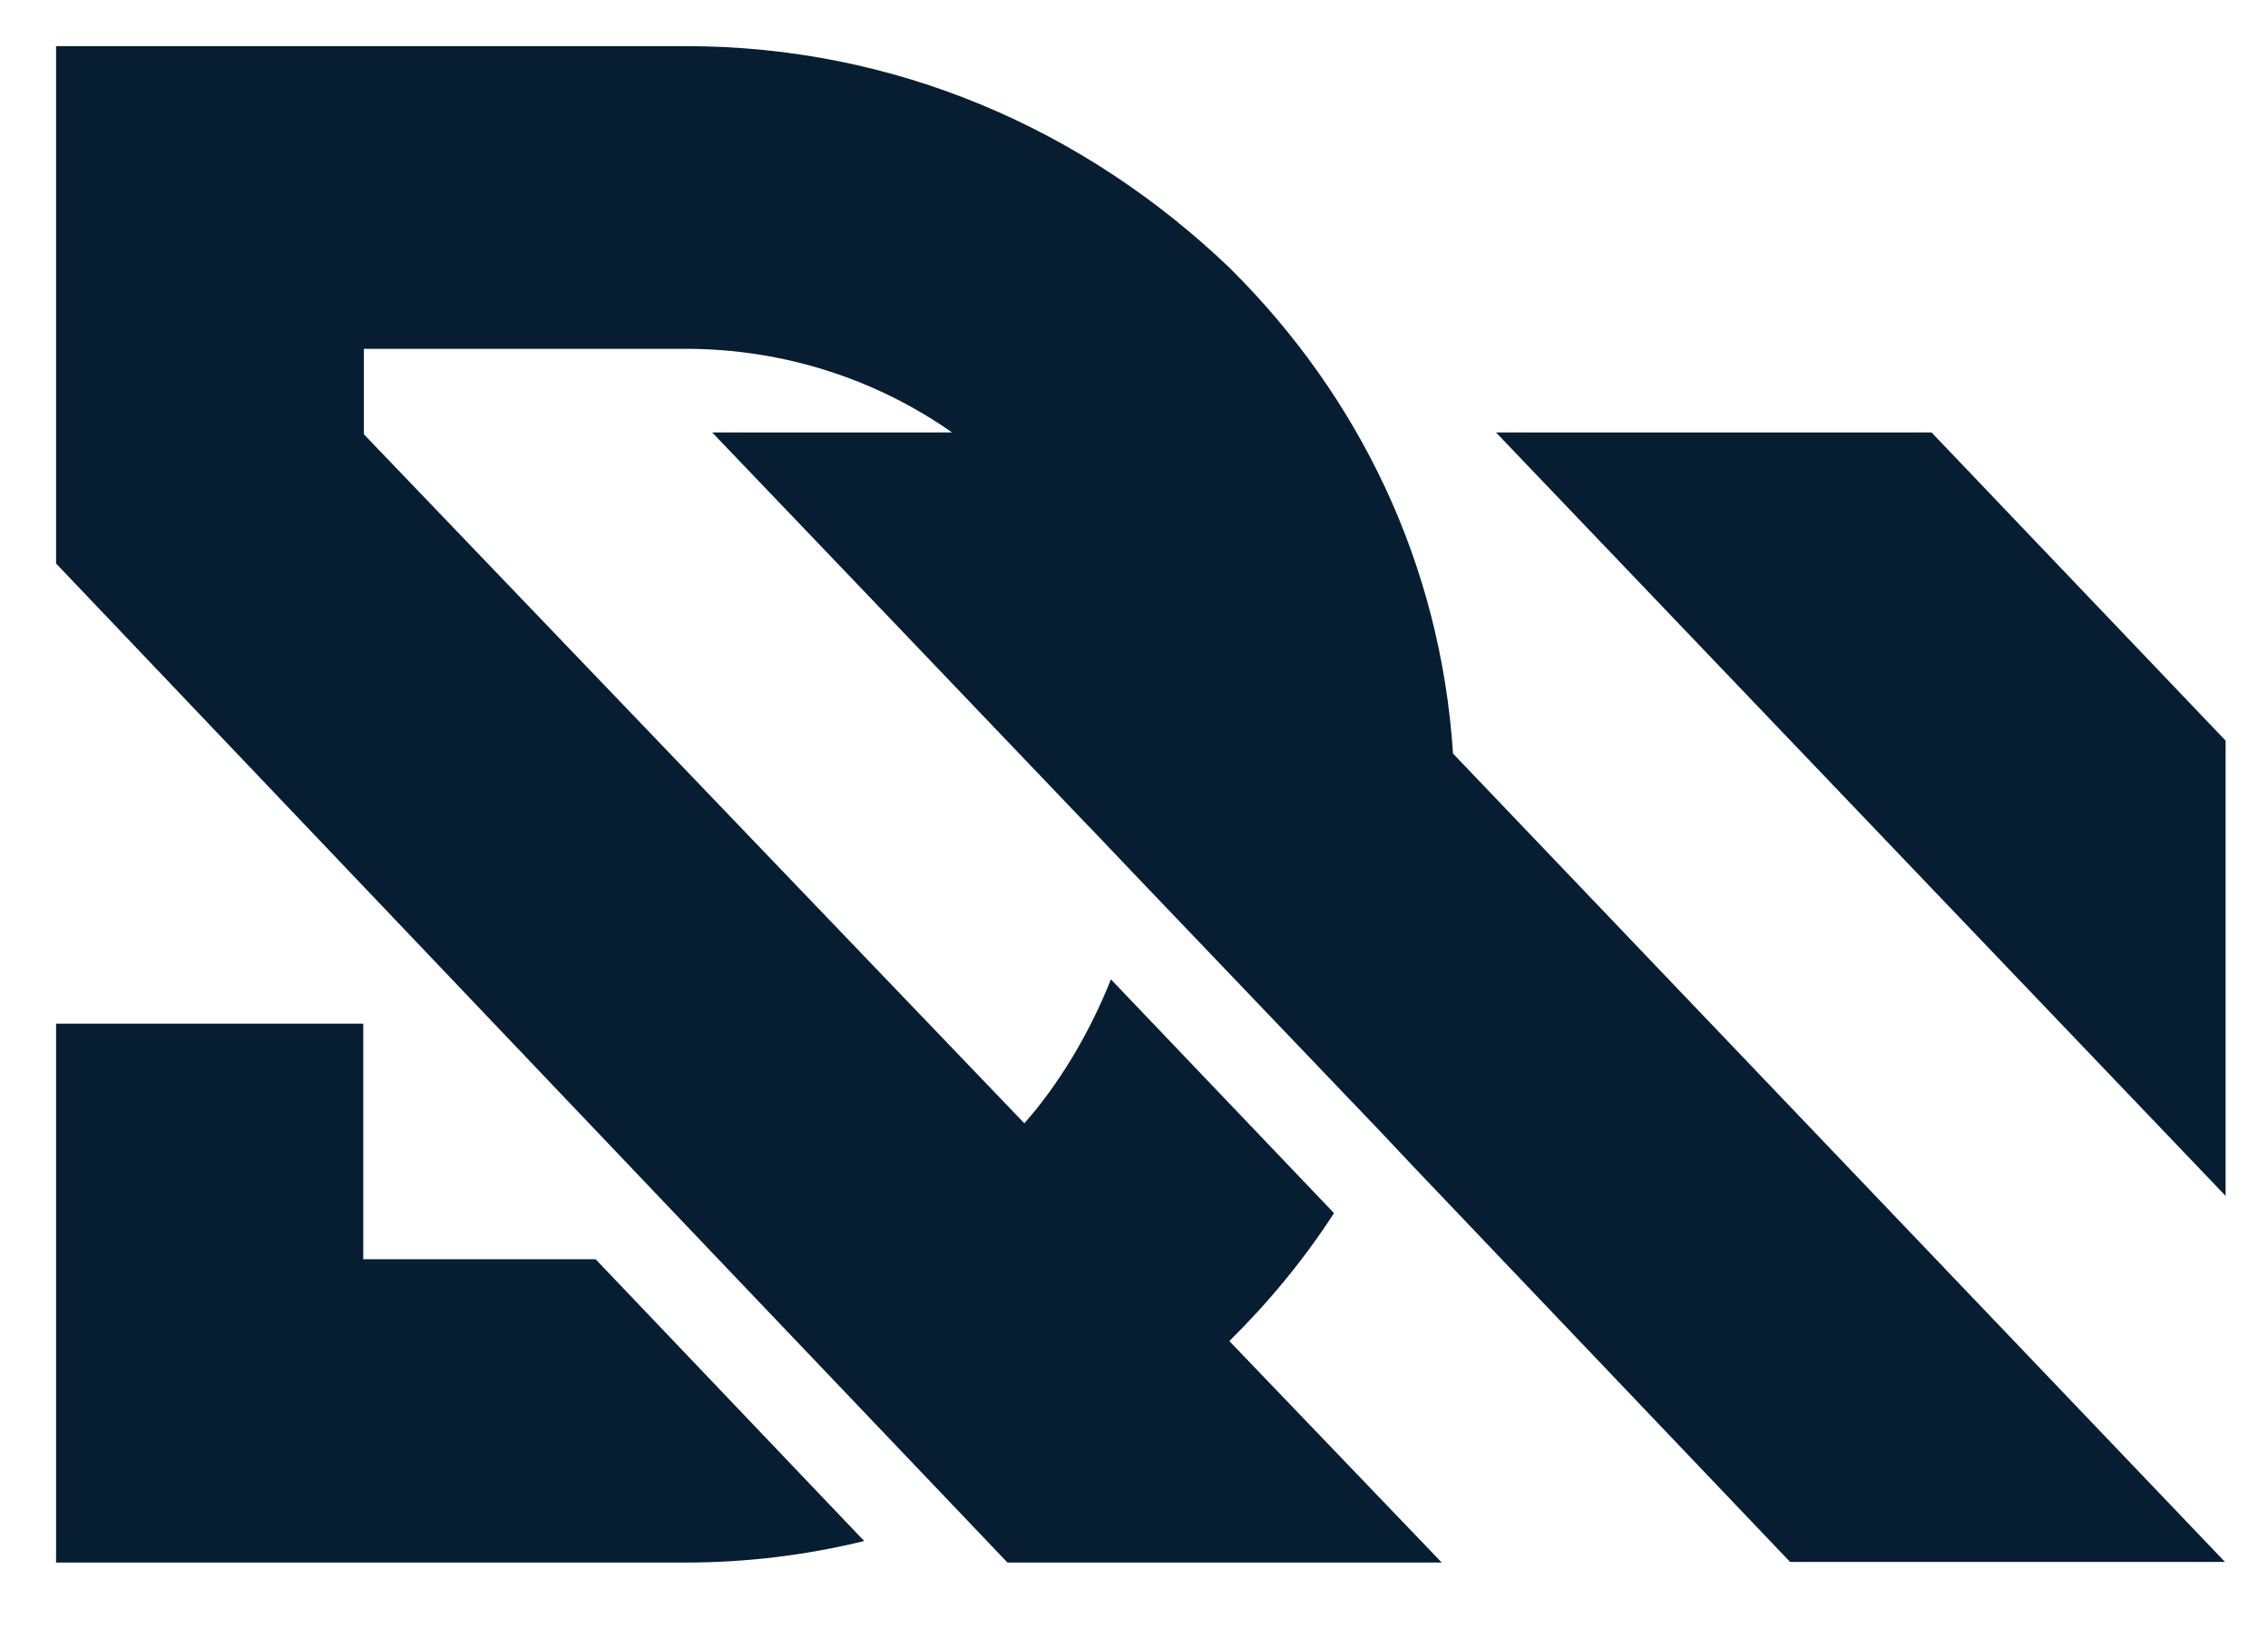 <svg width="54" height="39" viewBox="0 0 54 39" fill="none" xmlns="http://www.w3.org/2000/svg">
<path d="M14.182 29.99H8.649V24.379H1.335V37.213H16.319C17.773 37.213 19.197 37.037 20.576 36.7L14.182 29.99ZM34.596 17.947C34.299 13.435 32.37 9.45 29.285 6.388C25.813 3.062 21.303 1.099 16.334 1.099H1.335V13.42L17.12 30.005L23.988 37.213H34.328L29.27 31.938C30.219 31.001 31.05 29.99 31.762 28.891L26.451 23.324C25.932 24.628 25.205 25.829 24.389 26.752L8.664 10.343V8.307H16.319C18.677 8.307 20.873 9.039 22.668 10.299H16.957L20.725 14.24L25.932 19.691L25.991 19.749L27.148 20.965L32.86 26.942L33.661 27.792L42.621 37.198H52.976L34.596 17.947Z" fill="#071D31"/>
<path d="M52.991 17.639V28.481L35.619 10.299H45.989L52.991 17.639Z" fill="#071D31"/>
</svg>
